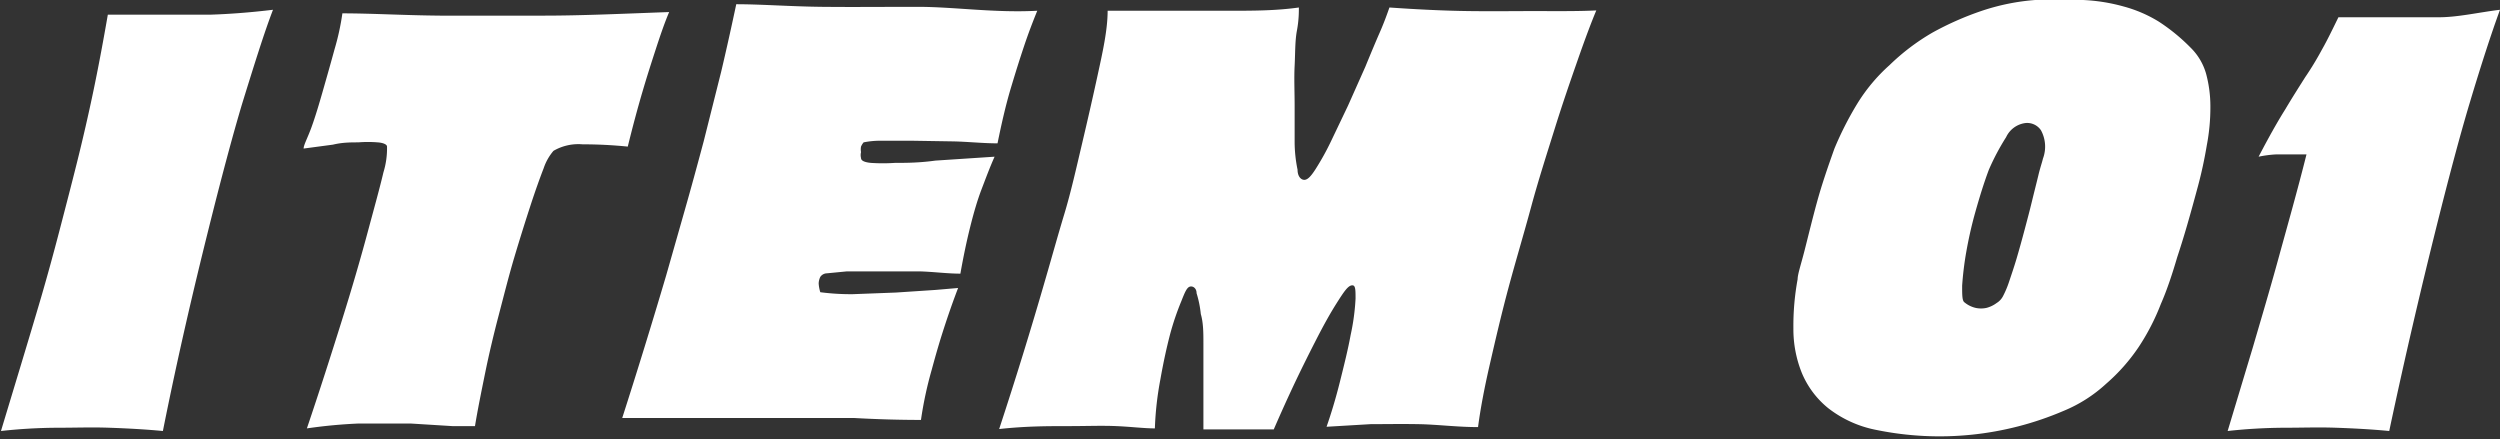 <svg xmlns="http://www.w3.org/2000/svg" viewBox="0 0 76.74 13.49"><rect x="0" y="0" width="76.74" height="13.49" fill="#333333" stroke="none"/><defs><style>.cls-1{fill:#fff;}</style></defs><title>アセット 3</title><g id="レイヤー_2" data-name="レイヤー 2"><g id="レイヤー_1-2" data-name="レイヤー 1"><path class="cls-1" d="M8.38.3C8.11,1,7.8,2,7.44,3.16c-.3,1-.66,2.35-1.07,4S5.48,10.83,5,13.23c-.53-.05-1.07-.08-1.64-.1s-1,0-1.6,0a16.41,16.41,0,0,0-1.73.1C.43,11.9.85,10.53,1.27,9.1c.18-.62.36-1.27.55-2S2.18,5.72,2.36,5s.36-1.5.52-2.27.3-1.53.43-2.28c.48,0,1,0,1.54,0l1.62,0C7.08.43,7.71.38,8.38.3Z"/><path class="cls-1" d="M20.54.37c-.14.33-.27.71-.41,1.14s-.26.8-.41,1.31-.3,1.07-.45,1.68a13.9,13.9,0,0,0-1.39-.07,1.52,1.52,0,0,0-.89.2,1.6,1.6,0,0,0-.3.53c-.12.31-.26.7-.41,1.16s-.32,1-.49,1.57-.32,1.17-.48,1.78-.3,1.2-.42,1.79-.23,1.13-.31,1.62l-.69,0L12.6,13c-.49,0-1,0-1.58,0a15.54,15.54,0,0,0-1.6.15c.4-1.18.75-2.28,1.07-3.3s.58-1.92.79-2.7.38-1.39.49-1.86a2.49,2.49,0,0,0,.11-.79c0-.07-.13-.12-.29-.13a3.7,3.7,0,0,0-.59,0c-.23,0-.49,0-.78.07l-.9.12c0-.11.12-.32.24-.65s.23-.7.35-1.12.24-.84.36-1.28A7.65,7.65,0,0,0,10.51.41c.9,0,1.88.06,3,.07.91,0,2,0,3.18,0S19.15.42,20.54.37Z"/><path class="cls-1" d="M31.84.33c-.13.32-.27.68-.41,1.1s-.25.77-.4,1.27-.28,1.06-.41,1.7c-.45,0-.9-.05-1.36-.06L28,4.32c-.39,0-.71,0-1,0a2.55,2.55,0,0,0-.49.05s0,0,0,0a.49.49,0,0,0-.08.13.47.47,0,0,0,0,.17.37.37,0,0,0,0,.18q0,.12.3.15a5.49,5.49,0,0,0,.74,0c.32,0,.74,0,1.24-.07l1.82-.12c-.14.31-.27.66-.4,1s-.24.72-.35,1.16-.21.92-.3,1.43c-.41,0-.84-.06-1.27-.07H27l-1,0-.62.06a.25.25,0,0,0-.2.11.49.49,0,0,0-.05.2,1.12,1.12,0,0,0,.05.27,7.24,7.24,0,0,0,1,.06l1.32-.05,1.21-.08.7-.06c-.15.39-.29.79-.43,1.22s-.25.81-.38,1.29a11.61,11.61,0,0,0-.33,1.54q-1,0-2.07-.06l-2,0H22.34l-1.56,0-1.13,0-.55,0q.7-2.18,1.35-4.38l.57-2c.2-.7.39-1.4.58-2.11l.54-2.15c.17-.72.32-1.4.46-2.06.78,0,1.66.07,2.64.08s1.81,0,2.93,0S30.52.4,31.84.33Z"/><path class="cls-1" d="M49,.32c-.16.38-.35.89-.57,1.52s-.46,1.32-.7,2.09S47.23,5.5,47,6.35s-.48,1.68-.7,2.5-.4,1.6-.57,2.34-.29,1.38-.36,1.92c-.64,0-1.25-.08-1.82-.09s-1.06,0-1.48,0l-1.35.08c.14-.4.28-.86.41-1.38s.25-1,.33-1.44a6.85,6.85,0,0,0,.15-1.11c0-.29,0-.43-.12-.41s-.24.2-.45.53-.42.71-.65,1.16-.47.93-.7,1.42-.43.94-.59,1.31l-.55,0h-.66l-.95,0c0-.16,0-.39,0-.68s0-.61,0-.94,0-.67,0-1,0-.65-.08-.92A3.24,3.24,0,0,0,36.73,9c0-.16-.12-.23-.21-.2s-.15.17-.26.45a8.27,8.27,0,0,0-.34,1c-.11.42-.21.88-.3,1.39a9.83,9.83,0,0,0-.17,1.51c-.33,0-.72-.05-1.18-.07s-.89,0-1.49,0-1.3,0-2.11.09q.76-2.31,1.42-4.6c.19-.65.38-1.34.58-2s.37-1.42.54-2.14.33-1.42.48-2.11S34,.93,34,.33l1.88,0c.56,0,1.19,0,1.88,0s1.4,0,2.11-.1c0,.15,0,.39-.06.71s-.05.69-.07,1.08,0,.8,0,1.22,0,.79,0,1.14a4.28,4.28,0,0,0,.09.83c0,.22.12.32.22.31s.2-.12.34-.34a8.08,8.08,0,0,0,.46-.83l.53-1.11.53-1.19c.16-.39.31-.75.45-1.07s.23-.58.29-.75c.86.06,1.67.1,2.43.11s1.43,0,2,0S48.41.35,49,.32Z"/><path class="cls-1" d="M67.24,1.46a1.81,1.81,0,0,1,.48.81,3.87,3.87,0,0,1,.13,1,6.2,6.2,0,0,1-.11,1.19c-.07.42-.16.84-.27,1.25s-.22.81-.33,1.19-.22.73-.31,1c-.14.48-.31,1-.5,1.43a6.86,6.86,0,0,1-.68,1.32,5.7,5.7,0,0,1-1,1.13,4.39,4.39,0,0,1-1.3.83,9.66,9.66,0,0,1-5.74.59,3.48,3.48,0,0,1-1.49-.67,2.75,2.75,0,0,1-.81-1.08,3.59,3.59,0,0,1-.26-1.37,7.9,7.9,0,0,1,.13-1.51c0-.15.1-.44.21-.87s.23-.93.38-1.48.34-1.1.54-1.66A10.07,10.07,0,0,1,57,3.2,5.31,5.31,0,0,1,58,2a6.71,6.71,0,0,1,1.32-1A9.3,9.3,0,0,1,60.84.33,6.76,6.76,0,0,1,62.47,0c.53,0,1,0,1.47,0a5.54,5.54,0,0,1,1.25.2,4.07,4.07,0,0,1,1.07.46A5.76,5.76,0,0,1,67.24,1.46ZM62.71,4.87A1.05,1.05,0,0,0,62.65,4a.51.51,0,0,0-.5-.22.76.76,0,0,0-.57.43,7.22,7.22,0,0,0-.53,1c-.15.4-.28.82-.41,1.28s-.22.88-.29,1.28a9.8,9.8,0,0,0-.12,1c0,.29,0,.46.07.51a.84.84,0,0,0,.34.17.78.78,0,0,0,.34,0,.89.89,0,0,0,.31-.15.53.53,0,0,0,.2-.22,2.93,2.93,0,0,0,.18-.43c.07-.21.15-.44.23-.71s.16-.56.24-.86.16-.6.23-.89.14-.56.2-.81S62.68,5,62.71,4.87Z"/><path class="cls-1" d="M76.74.3c-.26.71-.57,1.66-.93,2.86-.3,1-.66,2.35-1.07,4s-.89,3.67-1.4,6.07c-.52-.05-1.06-.08-1.63-.1s-1,0-1.6,0a16.56,16.56,0,0,0-1.73.1l.78-2.59c.23-.79.5-1.69.78-2.71s.58-2.07.86-3.19l-.13,0-.34,0h-.47a3.51,3.51,0,0,0-.53.07q.47-.9.81-1.44c.22-.37.43-.7.62-1a9.42,9.42,0,0,0,.51-.84c.16-.28.32-.61.51-1,.46,0,1,0,1.49,0s1,0,1.59,0S76.08.38,76.74.3Z"/></g></g></svg>